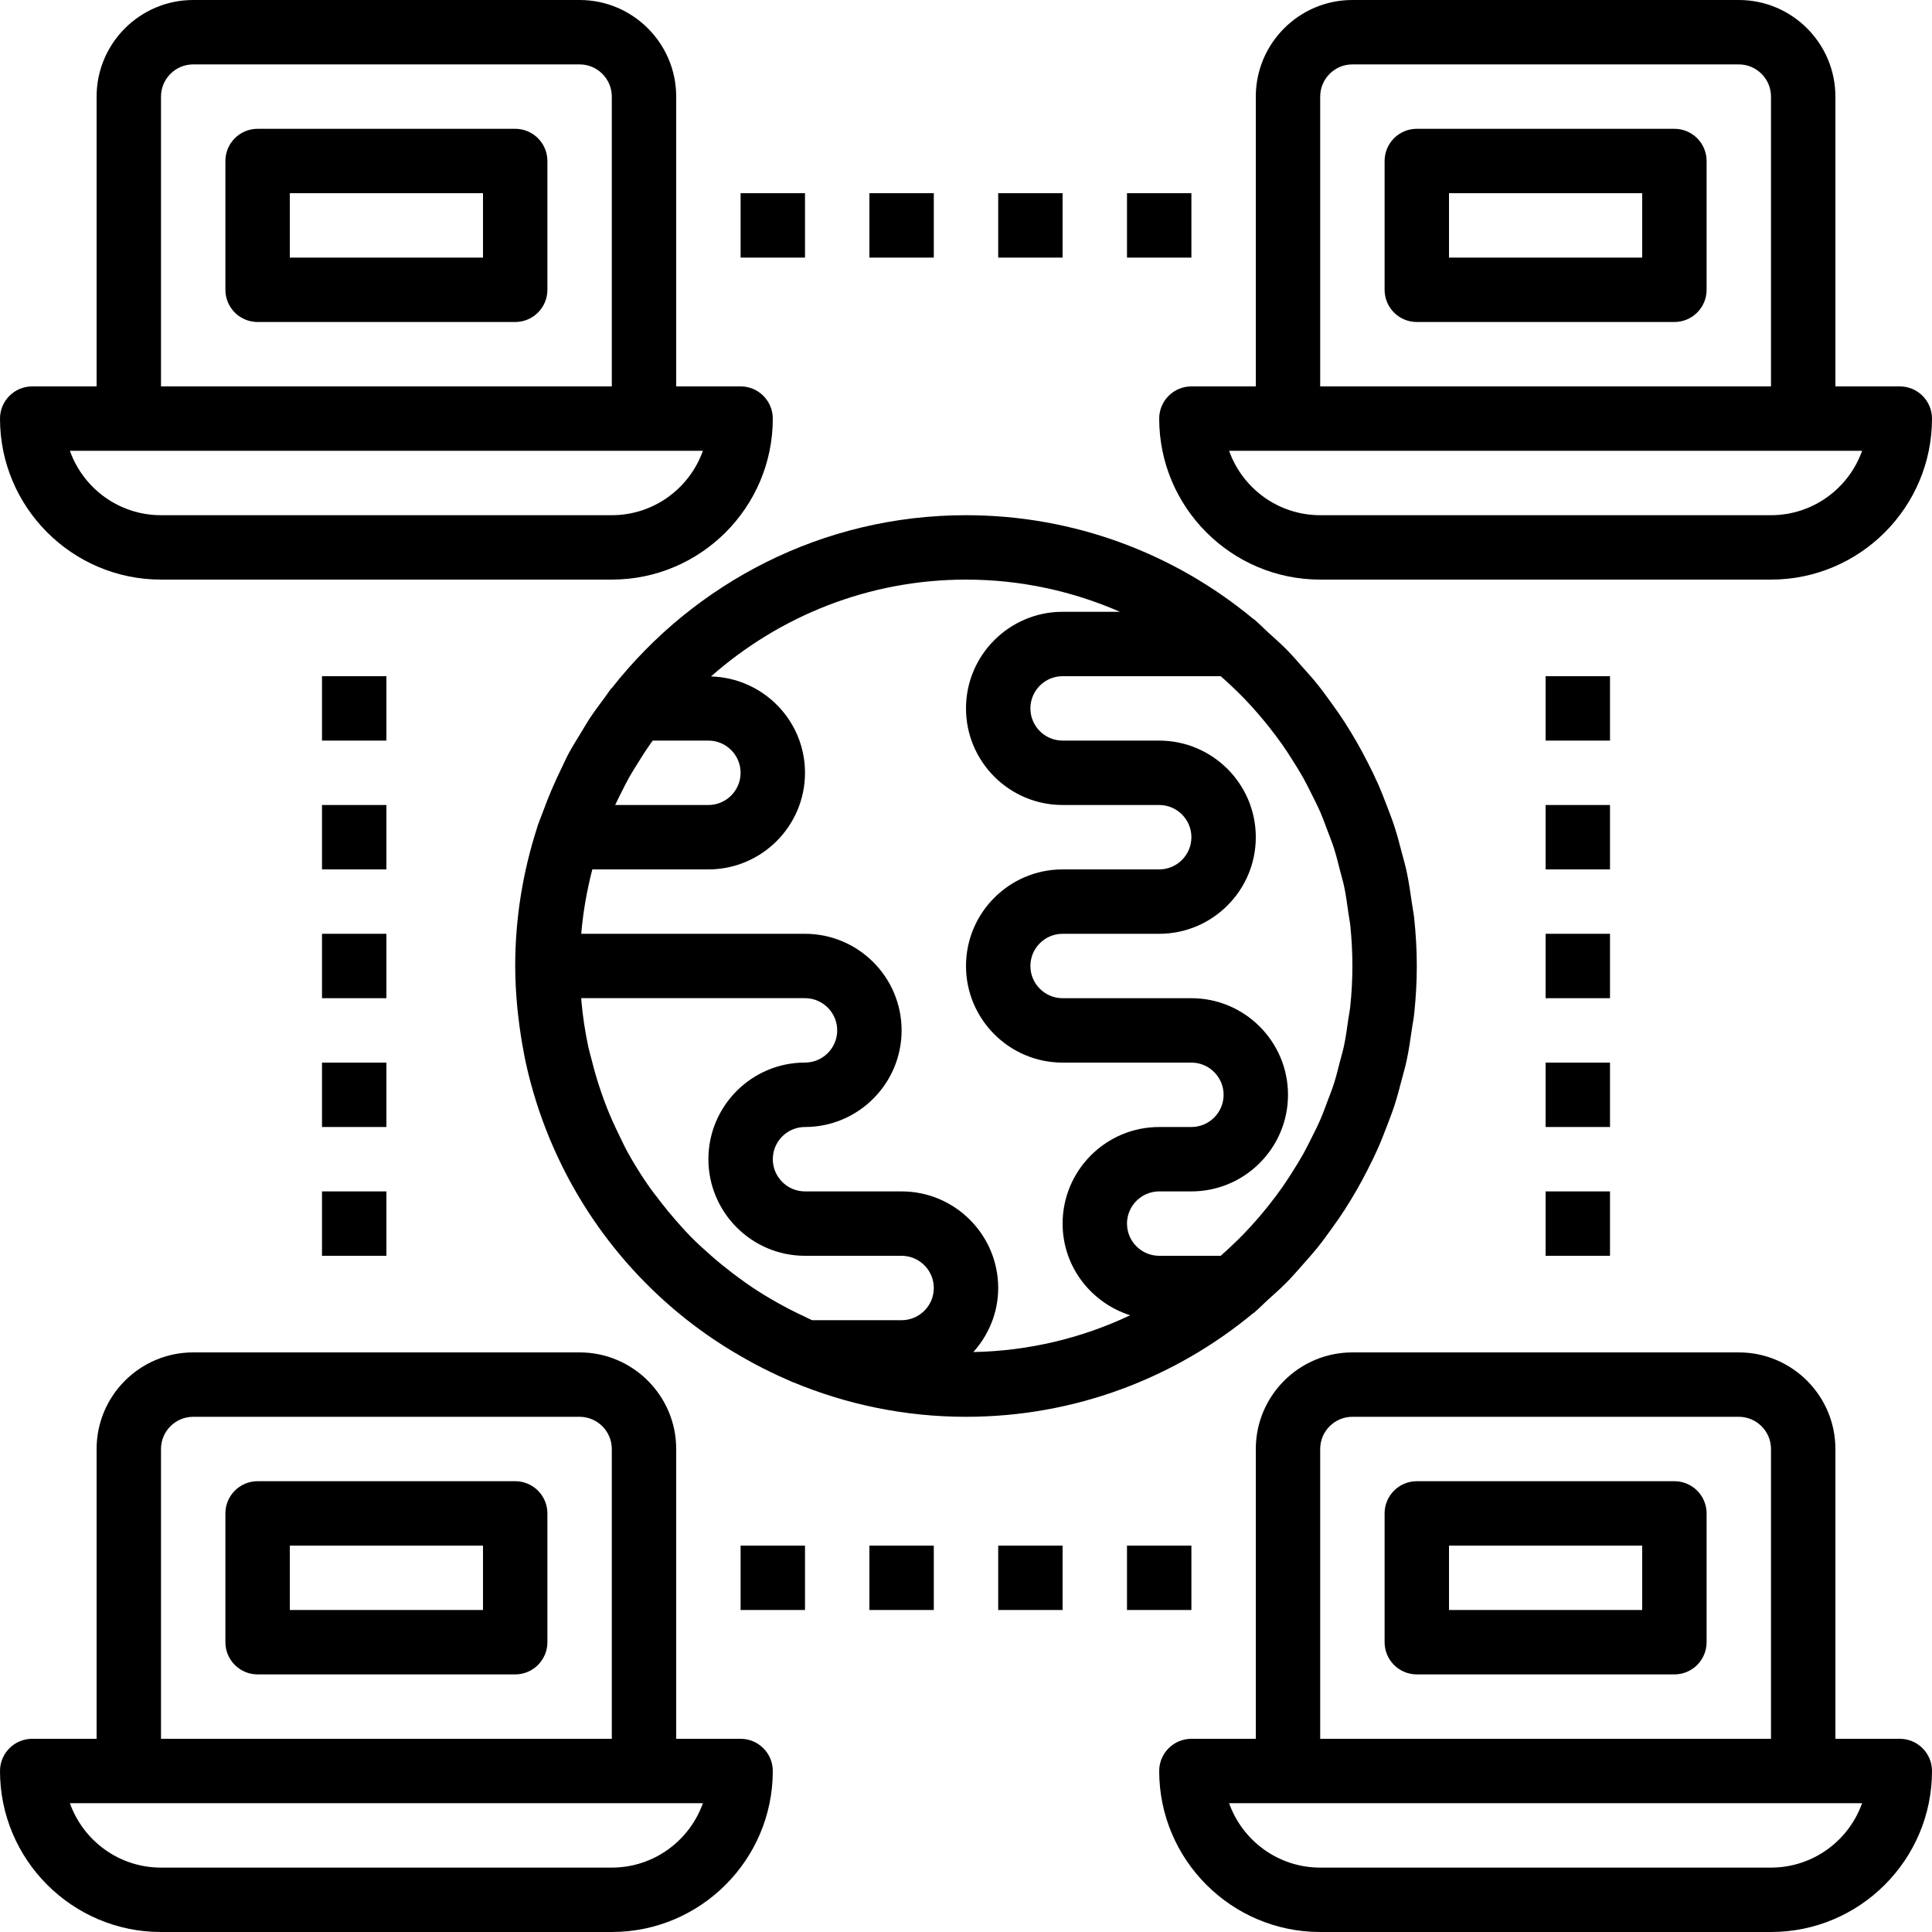 <?xml version="1.0" encoding="iso-8859-1"?>
<!-- Generator: Adobe Illustrator 19.0.0, SVG Export Plug-In . SVG Version: 6.00 Build 0)  -->
<svg version="1.1" id="Capa_1" xmlns="http://www.w3.org/2000/svg" xmlns:xlink="http://www.w3.org/1999/xlink" x="0px" y="0px"
	 viewBox="0 0 480 480" style="enable-background:new 0 0 480 480;" xml:space="preserve">
<g>
	<g>
		<path d="M184,96h-16V24c0-13.232-10.768-24-24-24H48C34.768,0,24,10.768,24,24v72H8c-4.416,0-8,3.584-8,8
			c0,22.056,17.944,40,40,40h112c22.056,0,40-17.944,40-40C192,99.584,188.416,96,184,96z M40,24c0-4.408,3.592-8,8-8h96
			c4.408,0,8,3.592,8,8v72H40V24z M152,128H40c-10.432,0-19.328-6.688-22.632-16H32h128h14.632C171.328,121.312,162.432,128,152,128z"/>
	</g>
</g>
<g>
	<g>
		<path d="M128,32H64c-4.416,0-8,3.584-8,8v32c0,4.416,3.584,8,8,8h64c4.416,0,8-3.584,8-8V40C136,35.584,132.416,32,128,32z
			 M120,64H72V48h48V64z"/>
	</g>
</g>
<g>
	<g>
		<path d="M472,96h-16V24c0-13.232-10.768-24-24-24h-96c-13.232,0-24,10.768-24,24v72h-16c-4.416,0-8,3.584-8,8
			c0,22.056,17.944,40,40,40h112c22.056,0,40-17.944,40-40C480,99.584,476.416,96,472,96z M328,24c0-4.408,3.592-8,8-8h96
			c4.408,0,8,3.592,8,8v72H328V24z M440,128H328c-10.432,0-19.328-6.688-22.632-16H320h128h14.632
			C459.328,121.312,450.432,128,440,128z"/>
	</g>
</g>
<g>
	<g>
		<path d="M416,32h-64c-4.416,0-8,3.584-8,8v32c0,4.416,3.584,8,8,8h64c4.416,0,8-3.584,8-8V40C424,35.584,420.416,32,416,32z
			 M408,64h-48V48h48V64z"/>
	</g>
</g>
<g>
	<g>
		<path d="M184,432h-16v-72c0-13.232-10.768-24-24-24H48c-13.232,0-24,10.768-24,24v72H8c-4.416,0-8,3.584-8,8
			c0,22.056,17.944,40,40,40h112c22.056,0,40-17.944,40-40C192,435.584,188.416,432,184,432z M40,360c0-4.408,3.592-8,8-8h96
			c4.408,0,8,3.592,8,8v72H40V360z M152,464H40c-10.432,0-19.328-6.688-22.632-16H32h128h14.632
			C171.328,457.312,162.432,464,152,464z"/>
	</g>
</g>
<g>
	<g>
		<path d="M128,368H64c-4.416,0-8,3.584-8,8v32c0,4.416,3.584,8,8,8h64c4.416,0,8-3.584,8-8v-32C136,371.584,132.416,368,128,368z
			 M120,400H72v-16h48V400z"/>
	</g>
</g>
<g>
	<g>
		<path d="M472,432h-16v-72c0-13.232-10.768-24-24-24h-96c-13.232,0-24,10.768-24,24v72h-16c-4.416,0-8,3.584-8,8
			c0,22.056,17.944,40,40,40h112c22.056,0,40-17.944,40-40C480,435.584,476.416,432,472,432z M328,360c0-4.408,3.592-8,8-8h96
			c4.408,0,8,3.592,8,8v72H328V360z M440,464H328c-10.432,0-19.328-6.688-22.632-16H320h128h14.632
			C459.328,457.312,450.432,464,440,464z"/>
	</g>
</g>
<g>
	<g>
		<path d="M416,368h-64c-4.416,0-8,3.584-8,8v32c0,4.416,3.584,8,8,8h64c4.416,0,8-3.584,8-8v-32C424,371.584,420.416,368,416,368z
			 M408,400h-48v-16h48V400z"/>
	</g>
</g>
<g>
	<g>
		<path d="M351.344,228.048c-0.136-1.248-0.392-2.472-0.568-3.712c-0.376-2.656-0.76-5.312-1.32-7.912
			c-0.328-1.536-0.784-3.04-1.176-4.56c-0.576-2.224-1.152-4.44-1.864-6.608c-0.552-1.696-1.2-3.344-1.832-5
			c-0.728-1.904-1.464-3.8-2.288-5.656c-0.784-1.768-1.64-3.496-2.52-5.224c-0.84-1.648-1.712-3.28-2.624-4.88
			c-1.016-1.768-2.072-3.512-3.184-5.232c-0.952-1.472-1.96-2.904-2.976-4.32c-1.216-1.696-2.44-3.384-3.752-5.016
			c-1.112-1.384-2.304-2.696-3.48-4.024c-1.36-1.536-2.688-3.08-4.136-4.552c-1.448-1.472-3.008-2.824-4.536-4.216
			c-1.2-1.088-2.296-2.256-3.544-3.288c-0.064-0.048-0.144-0.072-0.208-0.12C291.952,137.672,267.088,128,240,128
			c-35.688,0-67.456,16.84-87.984,42.928c-0.048,0.064-0.128,0.08-0.184,0.144c-0.552,0.704-1.016,1.448-1.544,2.16
			c-1.344,1.8-2.68,3.592-3.92,5.472c-0.648,0.984-1.216,2.016-1.832,3.016c-1.152,1.88-2.328,3.752-3.376,5.704
			c-0.592,1.104-1.072,2.248-1.624,3.368c-1.736,3.536-3.288,7.168-4.648,10.896c-0.472,1.288-1.016,2.544-1.432,3.848
			c-0.008,0.024,0,0.056-0.008,0.08C129.944,216.464,128,228,128,240c0,3.464,0.208,6.888,0.52,10.288
			c0.088,0.96,0.208,1.904,0.32,2.864c0.312,2.64,0.712,5.248,1.2,7.832c0.152,0.776,0.272,1.568,0.44,2.336
			c1.448,6.832,3.528,13.448,6.176,19.808c0.128,0.312,0.272,0.624,0.4,0.936c8.376,19.592,22.224,36.512,40.16,48.632
			c0.192,0.128,0.392,0.256,0.584,0.384c2.536,1.696,5.16,3.28,7.856,4.776c0.576,0.32,1.144,0.648,1.728,0.96
			c2.696,1.432,5.448,2.776,8.288,4c0.32,0.136,0.624,0.296,0.936,0.432c0.104,0.04,0.192,0.096,0.296,0.136
			c0.056,0.024,0.112,0.016,0.168,0.032C210.304,348.928,224.8,352,240,352c27.088,0,51.952-9.672,71.336-25.728
			c0.064-0.048,0.144-0.064,0.208-0.12c1.248-1.04,2.344-2.208,3.544-3.288c1.528-1.392,3.088-2.744,4.536-4.216
			c1.448-1.464,2.776-3.016,4.136-4.552c1.176-1.328,2.36-2.64,3.48-4.024c1.312-1.632,2.536-3.32,3.752-5.016
			c1.024-1.424,2.024-2.848,2.976-4.32c1.112-1.72,2.168-3.456,3.184-5.232c0.92-1.6,1.784-3.232,2.624-4.88
			c0.88-1.728,1.736-3.456,2.52-5.224c0.824-1.856,1.56-3.744,2.288-5.656c0.632-1.664,1.28-3.312,1.832-5
			c0.712-2.168,1.288-4.384,1.864-6.608c0.392-1.52,0.848-3.016,1.176-4.56c0.56-2.6,0.944-5.248,1.32-7.912
			c0.176-1.24,0.432-2.464,0.568-3.712C351.76,248.024,352,244.04,352,240C352,235.96,351.76,231.976,351.344,228.048z
			 M153.8,198.016c0.904-1.84,1.824-3.664,2.84-5.448c0.44-0.776,0.928-1.528,1.392-2.288c1.176-1.928,2.392-3.832,3.704-5.688
			c0.144-0.2,0.296-0.392,0.448-0.592H176c4.408,0,8,3.592,8,8s-3.592,8-8,8h-23.16C153.152,199.336,153.48,198.68,153.8,198.016z
			 M224,328h-22.248c-0.584-0.256-1.144-0.56-1.72-0.832c-2.816-1.288-5.528-2.72-8.176-4.248c-1.24-0.72-2.464-1.456-3.664-2.232
			c-2.12-1.36-4.136-2.824-6.128-4.328c-1.808-1.376-3.568-2.8-5.28-4.304c-1.8-1.576-3.576-3.184-5.248-4.888
			c-1.344-1.376-2.616-2.816-3.88-4.264c-1.184-1.36-2.328-2.76-3.432-4.184c-1.152-1.488-2.312-2.968-3.384-4.52
			c-1.76-2.568-3.408-5.216-4.912-7.944c-0.768-1.392-1.432-2.84-2.128-4.272c-1.08-2.208-2.104-4.448-3.008-6.744
			c-0.536-1.344-1.024-2.712-1.496-4.088c-0.896-2.616-1.68-5.288-2.344-7.992c-0.248-1.008-0.56-1.984-0.776-3.008
			c-0.8-3.736-1.376-7.536-1.728-11.392c-0.024-0.256-0.016-0.512-0.04-0.768H200c4.408,0,8,3.592,8,8c0,4.408-3.592,8-8,8
			c-13.232,0-24,10.768-24,24S186.768,312,200,312h24c4.408,0,8,3.592,8,8C232,324.408,228.408,328,224,328z M241.832,335.912
			C245.624,331.664,248,326.128,248,320c0-13.232-10.768-24-24-24h-24c-4.408,0-8-3.592-8-8c0-4.408,3.592-8,8-8
			c13.232,0,24-10.768,24-24s-10.768-24-24-24h-55.592c0.456-5.48,1.416-10.816,2.752-16H176c13.232,0,24-10.768,24-24
			c0-13.016-10.424-23.584-23.36-23.936C193.568,153.136,215.712,144,240,144c13.6,0,26.52,2.88,38.248,8H264
			c-13.232,0-24,10.768-24,24s10.768,24,24,24h24c4.408,0,8,3.592,8,8s-3.592,8-8,8h-24c-13.232,0-24,10.768-24,24s10.768,24,24,24
			h32c4.408,0,8,3.592,8,8c0,4.408-3.592,8-8,8h-8c-13.232,0-24,10.768-24,24c0,10.704,7.096,19.688,16.792,22.776
			C268.92,332.384,255.752,335.648,241.832,335.912z M335.464,250.064c-0.104,1.024-0.32,2.008-0.464,3.024
			c-0.312,2.264-0.624,4.536-1.088,6.76c-0.28,1.312-0.664,2.576-1,3.864c-0.472,1.864-0.928,3.728-1.512,5.552
			c-0.472,1.48-1.056,2.912-1.6,4.36c-0.584,1.552-1.144,3.12-1.808,4.64c-0.688,1.576-1.464,3.096-2.232,4.624
			c-0.664,1.32-1.312,2.64-2.032,3.928c-0.888,1.576-1.848,3.104-2.816,4.624c-0.744,1.168-1.496,2.336-2.296,3.48
			c-1.048,1.496-2.152,2.952-3.28,4.384c-0.872,1.104-1.76,2.184-2.68,3.248c-1.168,1.36-2.368,2.688-3.616,3.976
			c-1.032,1.072-2.112,2.104-3.2,3.136c-0.84,0.792-1.696,1.568-2.568,2.336H288c-4.408,0-8-3.592-8-8c0-4.408,3.592-8,8-8h8
			c13.232,0,24-10.768,24-24s-10.768-24-24-24h-32c-4.408,0-8-3.592-8-8c0-4.408,3.592-8,8-8h24c13.232,0,24-10.768,24-24
			s-10.768-24-24-24h-24c-4.408,0-8-3.592-8-8s3.592-8,8-8h39.288c0.872,0.768,1.728,1.536,2.568,2.336
			c1.088,1.032,2.168,2.064,3.2,3.136c1.24,1.288,2.448,2.616,3.616,3.976c0.92,1.064,1.808,2.152,2.68,3.248
			c1.128,1.432,2.232,2.888,3.28,4.384c0.8,1.136,1.552,2.304,2.296,3.48c0.968,1.52,1.928,3.048,2.816,4.624
			c0.72,1.288,1.376,2.608,2.032,3.928c0.768,1.528,1.544,3.048,2.232,4.624c0.664,1.52,1.224,3.08,1.808,4.64
			c0.544,1.448,1.128,2.88,1.6,4.36c0.584,1.824,1.04,3.688,1.512,5.552c0.328,1.288,0.72,2.56,1,3.864
			c0.472,2.224,0.776,4.496,1.088,6.76c0.136,1.016,0.352,2,0.464,3.024c0.336,3.328,0.52,6.68,0.52,10.064
			C336,243.384,335.816,246.736,335.464,250.064z">
        <animateTransform attributeName="transform"
            attributeType="XML"
            type="rotate"
            from="0 240 240"
            to="360 240 240"
            dur="2s"
            repeatCount="indefinite"/>
        </path>
	</g>
</g>
<g>
	<g>
		<rect x="184" y="48" width="16" height="16"/>
	</g>
</g>
<g>
	<g>
		<rect x="216" y="48" width="16" height="16"/>
	</g>
</g>
<g>
	<g>
		<rect x="248" y="48" width="16" height="16"/>
	</g>
</g>
<g>
	<g>
		<rect x="280" y="48" width="16" height="16"/>
	</g>
</g>
<g>
	<g>
		<rect x="384" y="168" width="16" height="16"/>
	</g>
</g>
<g>
	<g>
		<rect x="384" y="200" width="16" height="16"/>
	</g>
</g>
<g>
	<g>
		<rect x="384" y="232" width="16" height="16"/>
	</g>
</g>
<g>
	<g>
		<rect x="384" y="264" width="16" height="16"/>
	</g>
</g>
<g>
	<g>
		<rect x="384" y="296" width="16" height="16"/>
	</g>
</g>
<g>
	<g>
		<rect x="80" y="168" width="16" height="16"/>
	</g>
</g>
<g>
	<g>
		<rect x="80" y="200" width="16" height="16"/>
	</g>
</g>
<g>
	<g>
		<rect x="80" y="232" width="16" height="16"/>
	</g>
</g>
<g>
	<g>
		<rect x="80" y="264" width="16" height="16"/>
	</g>
</g>
<g>
	<g>
		<rect x="80" y="296" width="16" height="16"/>
	</g>
</g>
<g>
	<g>
		<rect x="184" y="384" width="16" height="16"/>
	</g>
</g>
<g>
	<g>
		<rect x="216" y="384" width="16" height="16"/>
	</g>
</g>
<g>
	<g>
		<rect x="248" y="384" width="16" height="16"/>
	</g>
</g>
<g>
	<g>
		<rect x="280" y="384" width="16" height="16"/>
	</g>
    </g>
</svg>
